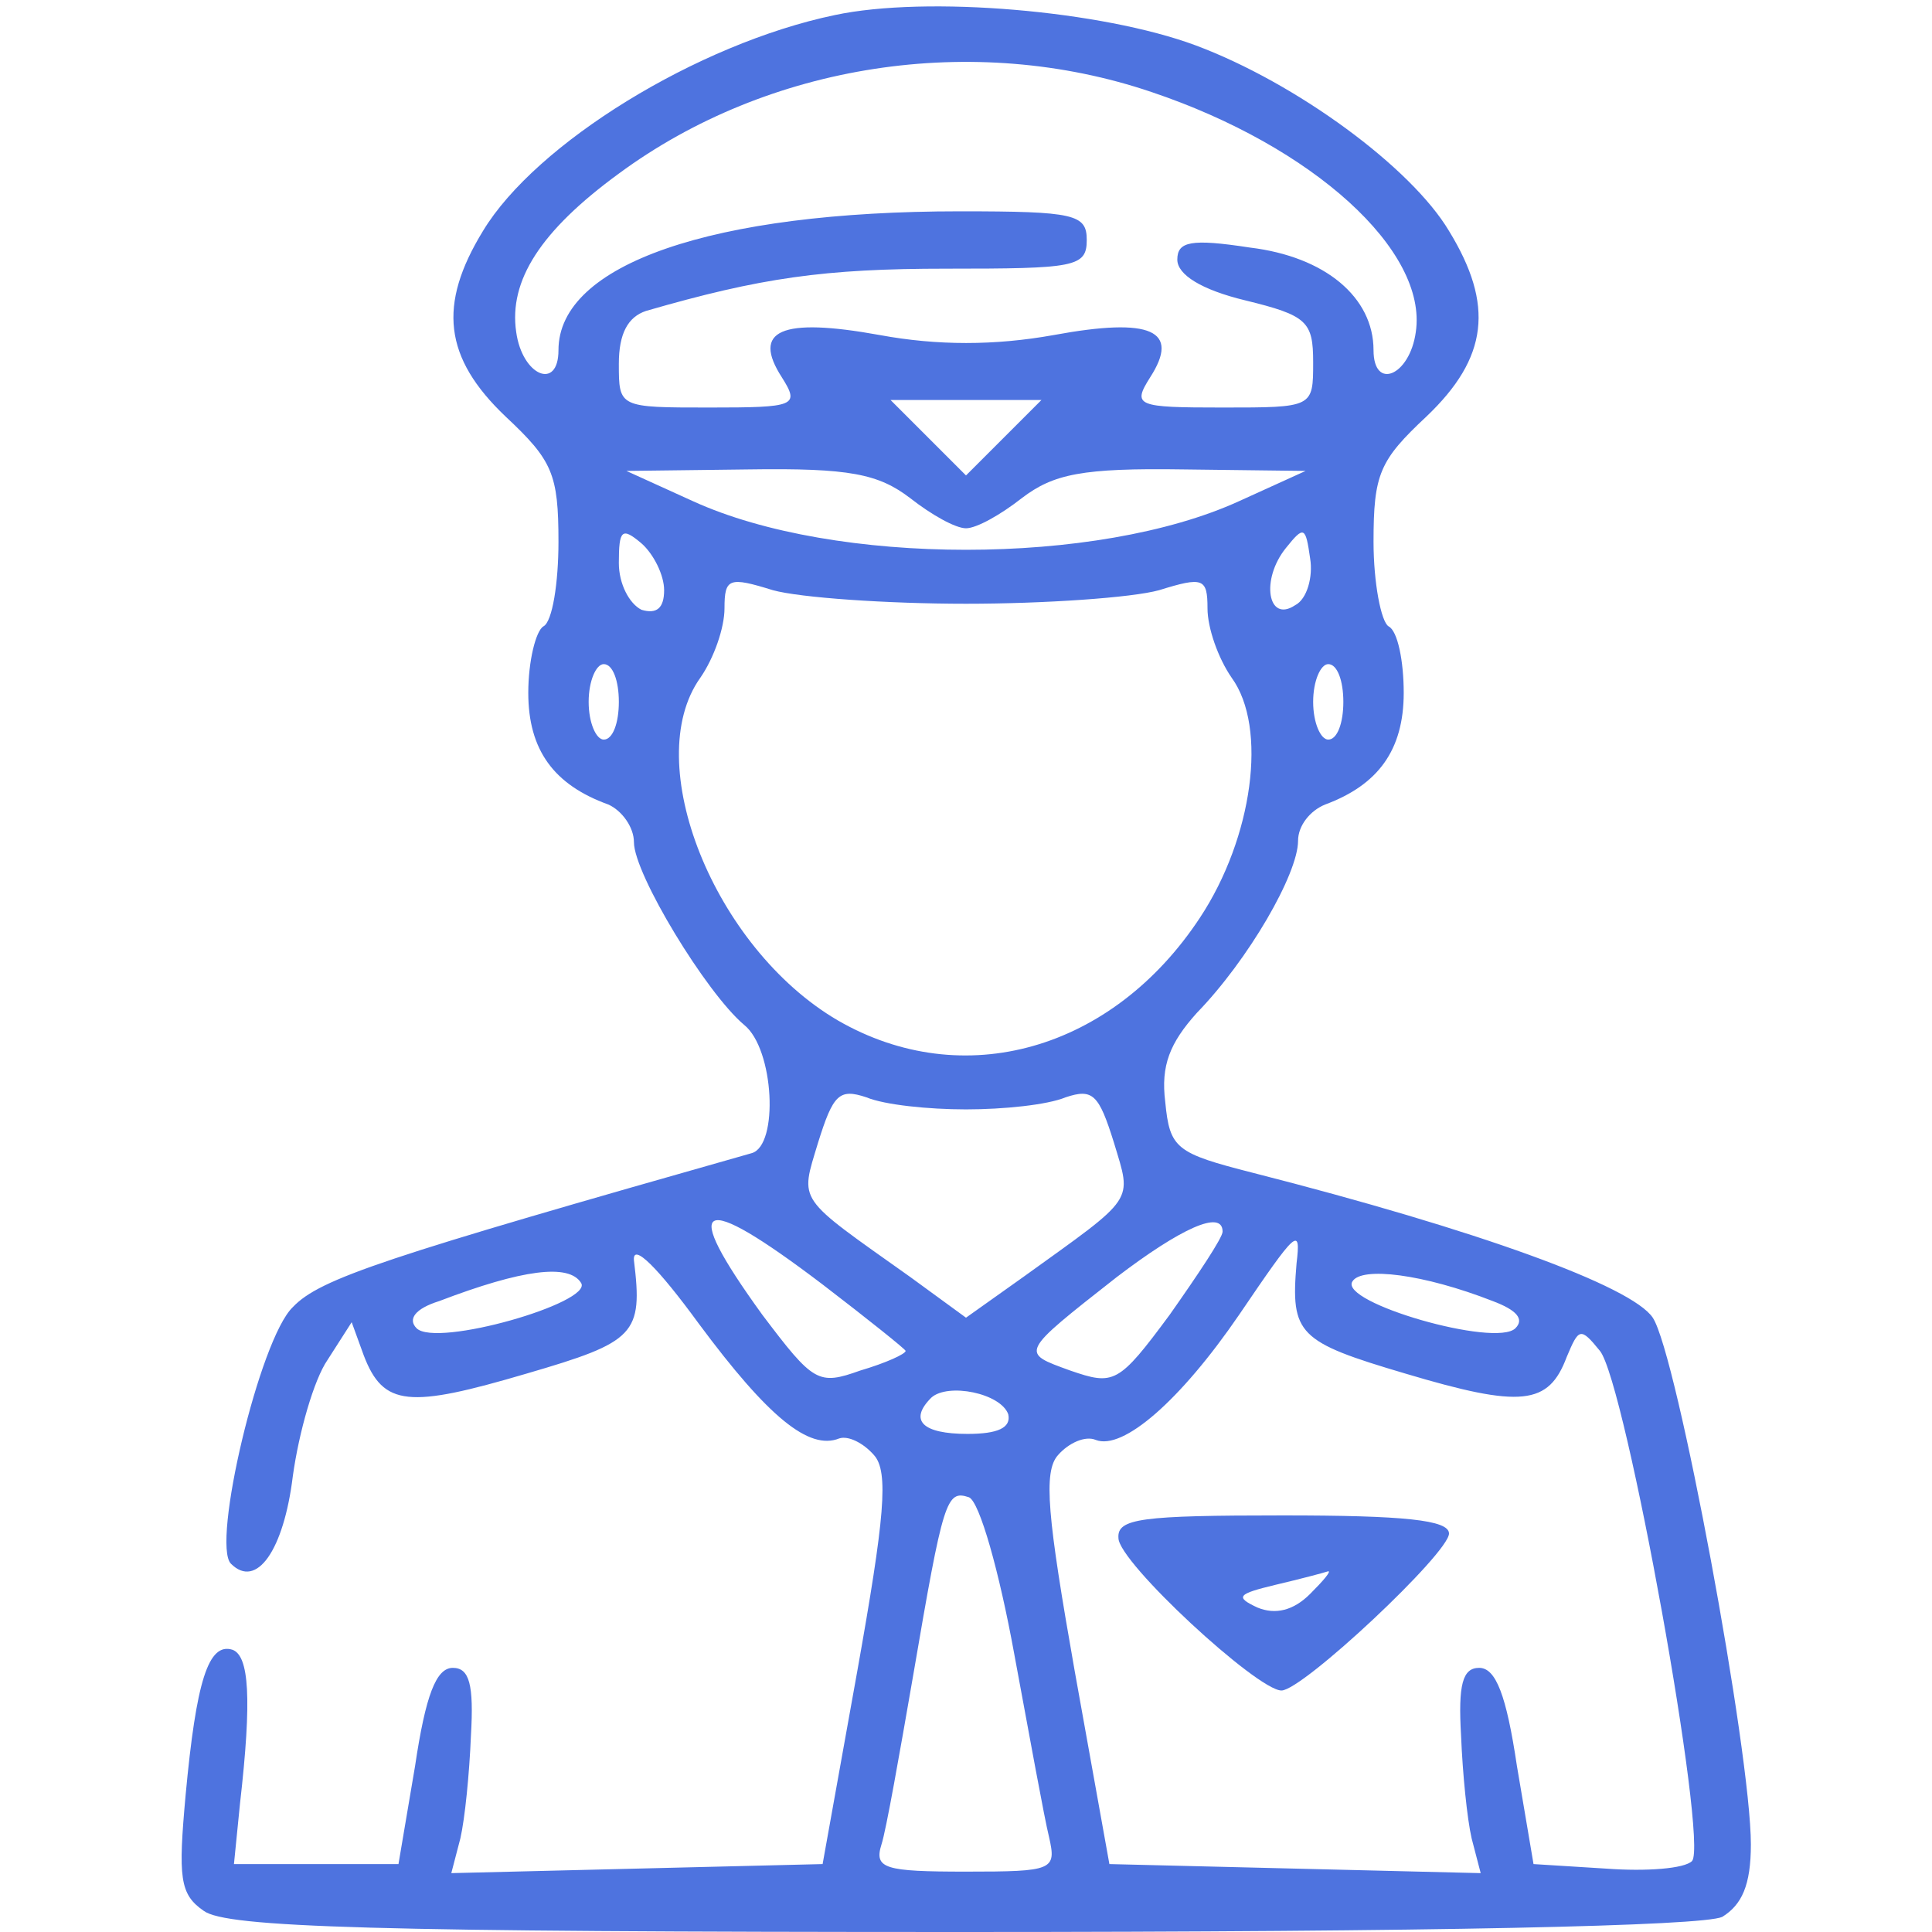 <?xml version="1.0" standalone="no"?>
<!DOCTYPE svg PUBLIC "-//W3C//DTD SVG 20010904//EN"
 "http://www.w3.org/TR/2001/REC-SVG-20010904/DTD/svg10.dtd">
<svg version="1.0" xmlns="http://www.w3.org/2000/svg"
 width="128pt" height="128pt" viewBox="0 0 128 128"
 preserveAspectRatio="xMidYMid meet">

<g transform="translate(0,128) scale(0.1,-0.1)"
fill="#4e73df" stroke="none">
<path d="M553 1270 c-91 -19 -198 -85 -233 -143 -30 -49 -26 -84 15 -123 31
-29 35 -38 35 -83 0 -27 -4 -53 -10 -56 -5 -3 -10 -23 -10 -44 0 -38 17 -61
53 -74 9 -4 17 -15 17 -25 0 -21 48 -100 73 -121 20 -16 23 -80 5 -85 -243
-69 -286 -83 -304 -102 -22 -21 -54 -157 -41 -170 17 -17 35 9 41 58 4 29 14
64 23 77 l16 25 8 -22 c13 -34 30 -35 108 -12 72 21 77 26 71 75 -1 12 16 -5
43 -42 46 -62 73 -84 93 -76 6 2 16 -3 23 -11 10 -11 7 -42 -11 -143 l-23
-128 -123 -3 -123 -3 6 23 c3 13 6 43 7 68 2 34 -1 45 -12 45 -11 0 -18 -18
-25 -65 l-11 -65 -54 0 -55 0 4 40 c8 70 6 98 -5 102 -16 5 -24 -21 -31 -96
-5 -55 -4 -66 12 -77 15 -11 112 -14 503 -14 314 0 490 4 503 10 13 8 19 21
19 48 0 61 -49 325 -65 349 -14 21 -116 58 -265 96 -51 13 -55 16 -58 47 -3
24 3 39 21 59 34 35 67 92 67 114 0 10 8 20 18 24 35 13 52 36 52 74 0 21 -4
41 -10 44 -5 3 -10 29 -10 56 0 45 4 54 35 83 41 39 45 74 15 123 -25 42 -101
98 -168 123 -62 23 -178 33 -239 20z m210 -51 c107 -36 183 -105 175 -159 -4
-29 -28 -39 -28 -12 0 35 -32 62 -82 68 -39 6 -48 4 -48 -8 0 -10 16 -20 45
-27 41 -10 45 -14 45 -41 0 -30 0 -30 -60 -30 -57 0 -60 1 -48 20 20 31 1 40
-64 28 -39 -7 -77 -7 -115 0 -66 12 -85 3 -65 -28 12 -19 9 -20 -48 -20 -60 0
-60 0 -60 29 0 20 6 31 18 35 76 22 118 28 199 28 85 0 93 1 93 19 0 17 -8 19
-84 19 -164 0 -266 -35 -266 -92 0 -27 -24 -17 -28 12 -5 34 16 67 68 105 99
73 235 94 353 54z m-98 -229 l-25 -25 -25 25 -25 25 50 0 50 0 -25 -25z m-62
-40 c14 -11 30 -20 37 -20 7 0 23 9 37 20 21 16 40 20 107 19 l81 -1 -44 -20
c-94 -43 -268 -43 -362 0 l-44 20 81 1 c67 1 86 -3 107 -19z m-163 -61 c0 -12
-5 -16 -15 -13 -8 4 -15 17 -15 31 0 22 2 24 15 13 8 -7 15 -21 15 -31z m418
-10 c-18 -12 -23 17 -6 38 12 15 13 14 16 -7 2 -12 -2 -27 -10 -31z m-218 1
c52 0 110 4 128 9 29 9 32 8 32 -12 0 -13 7 -33 16 -46 24 -33 14 -106 -21
-159 -58 -88 -157 -116 -240 -68 -82 48 -131 171 -91 227 9 13 16 33 16 46 0
20 3 21 32 12 18 -5 76 -9 128 -9z m-230 -65 c0 -14 -4 -25 -10 -25 -5 0 -10
11 -10 25 0 14 5 25 10 25 6 0 10 -11 10 -25z m480 0 c0 -14 -4 -25 -10 -25
-5 0 -10 11 -10 25 0 14 5 25 10 25 6 0 10 -11 10 -25z m-250 -270 c25 0 54 3
66 8 18 6 22 2 32 -30 12 -40 15 -35 -60 -89 l-38 -27 -37 27 c-76 54 -73 49
-61 89 10 32 14 36 32 30 12 -5 41 -8 66 -8z m-95 -116 c30 -23 55 -43 55 -44
0 -2 -13 -8 -30 -13 -28 -10 -31 -8 -65 37 -55 76 -43 83 40 20z m265 35 c0
-4 -16 -28 -35 -55 -34 -46 -37 -47 -66 -37 -33 12 -34 11 31 62 42 32 70 45
70 30z m49 -21 c-4 -47 1 -52 72 -73 77 -23 95 -21 107 11 8 19 9 20 22 4 17
-21 72 -326 61 -338 -5 -5 -30 -7 -57 -5 l-48 3 -11 65 c-7 47 -14 65 -25 65
-11 0 -14 -11 -12 -45 1 -25 4 -55 7 -68 l6 -23 -123 3 -123 3 -23 128 c-18
102 -21 132 -11 143 7 8 18 13 25 10 18 -7 56 26 95 83 38 56 41 59 38 34z
m-474 -13 c8 -13 -96 -43 -109 -30 -6 6 -1 13 15 18 55 21 86 25 94 12z m604
-12 c16 -6 21 -12 15 -18 -13 -13 -117 17 -108 31 6 10 47 5 93 -13z m-321
-75 c2 -9 -7 -13 -27 -13 -30 0 -39 9 -24 24 11 10 46 3 51 -11z m4 -159 c10
-54 20 -109 23 -121 5 -22 3 -23 -55 -23 -54 0 -61 2 -56 18 3 9 12 60 21 112
20 117 22 123 37 118 7 -3 20 -49 30 -104z"/>
<path d="M741 261 c0 -16 92 -101 108 -101 14 0 111 91 111 104 0 9 -30 12
-110 12 -94 0 -110 -2 -109 -15z m127 -37 c-11 -11 -23 -14 -35 -9 -15 7 -13
9 12 15 17 4 32 8 35 9 2 0 -3 -6 -12 -15z"/>
</g>
</svg>
